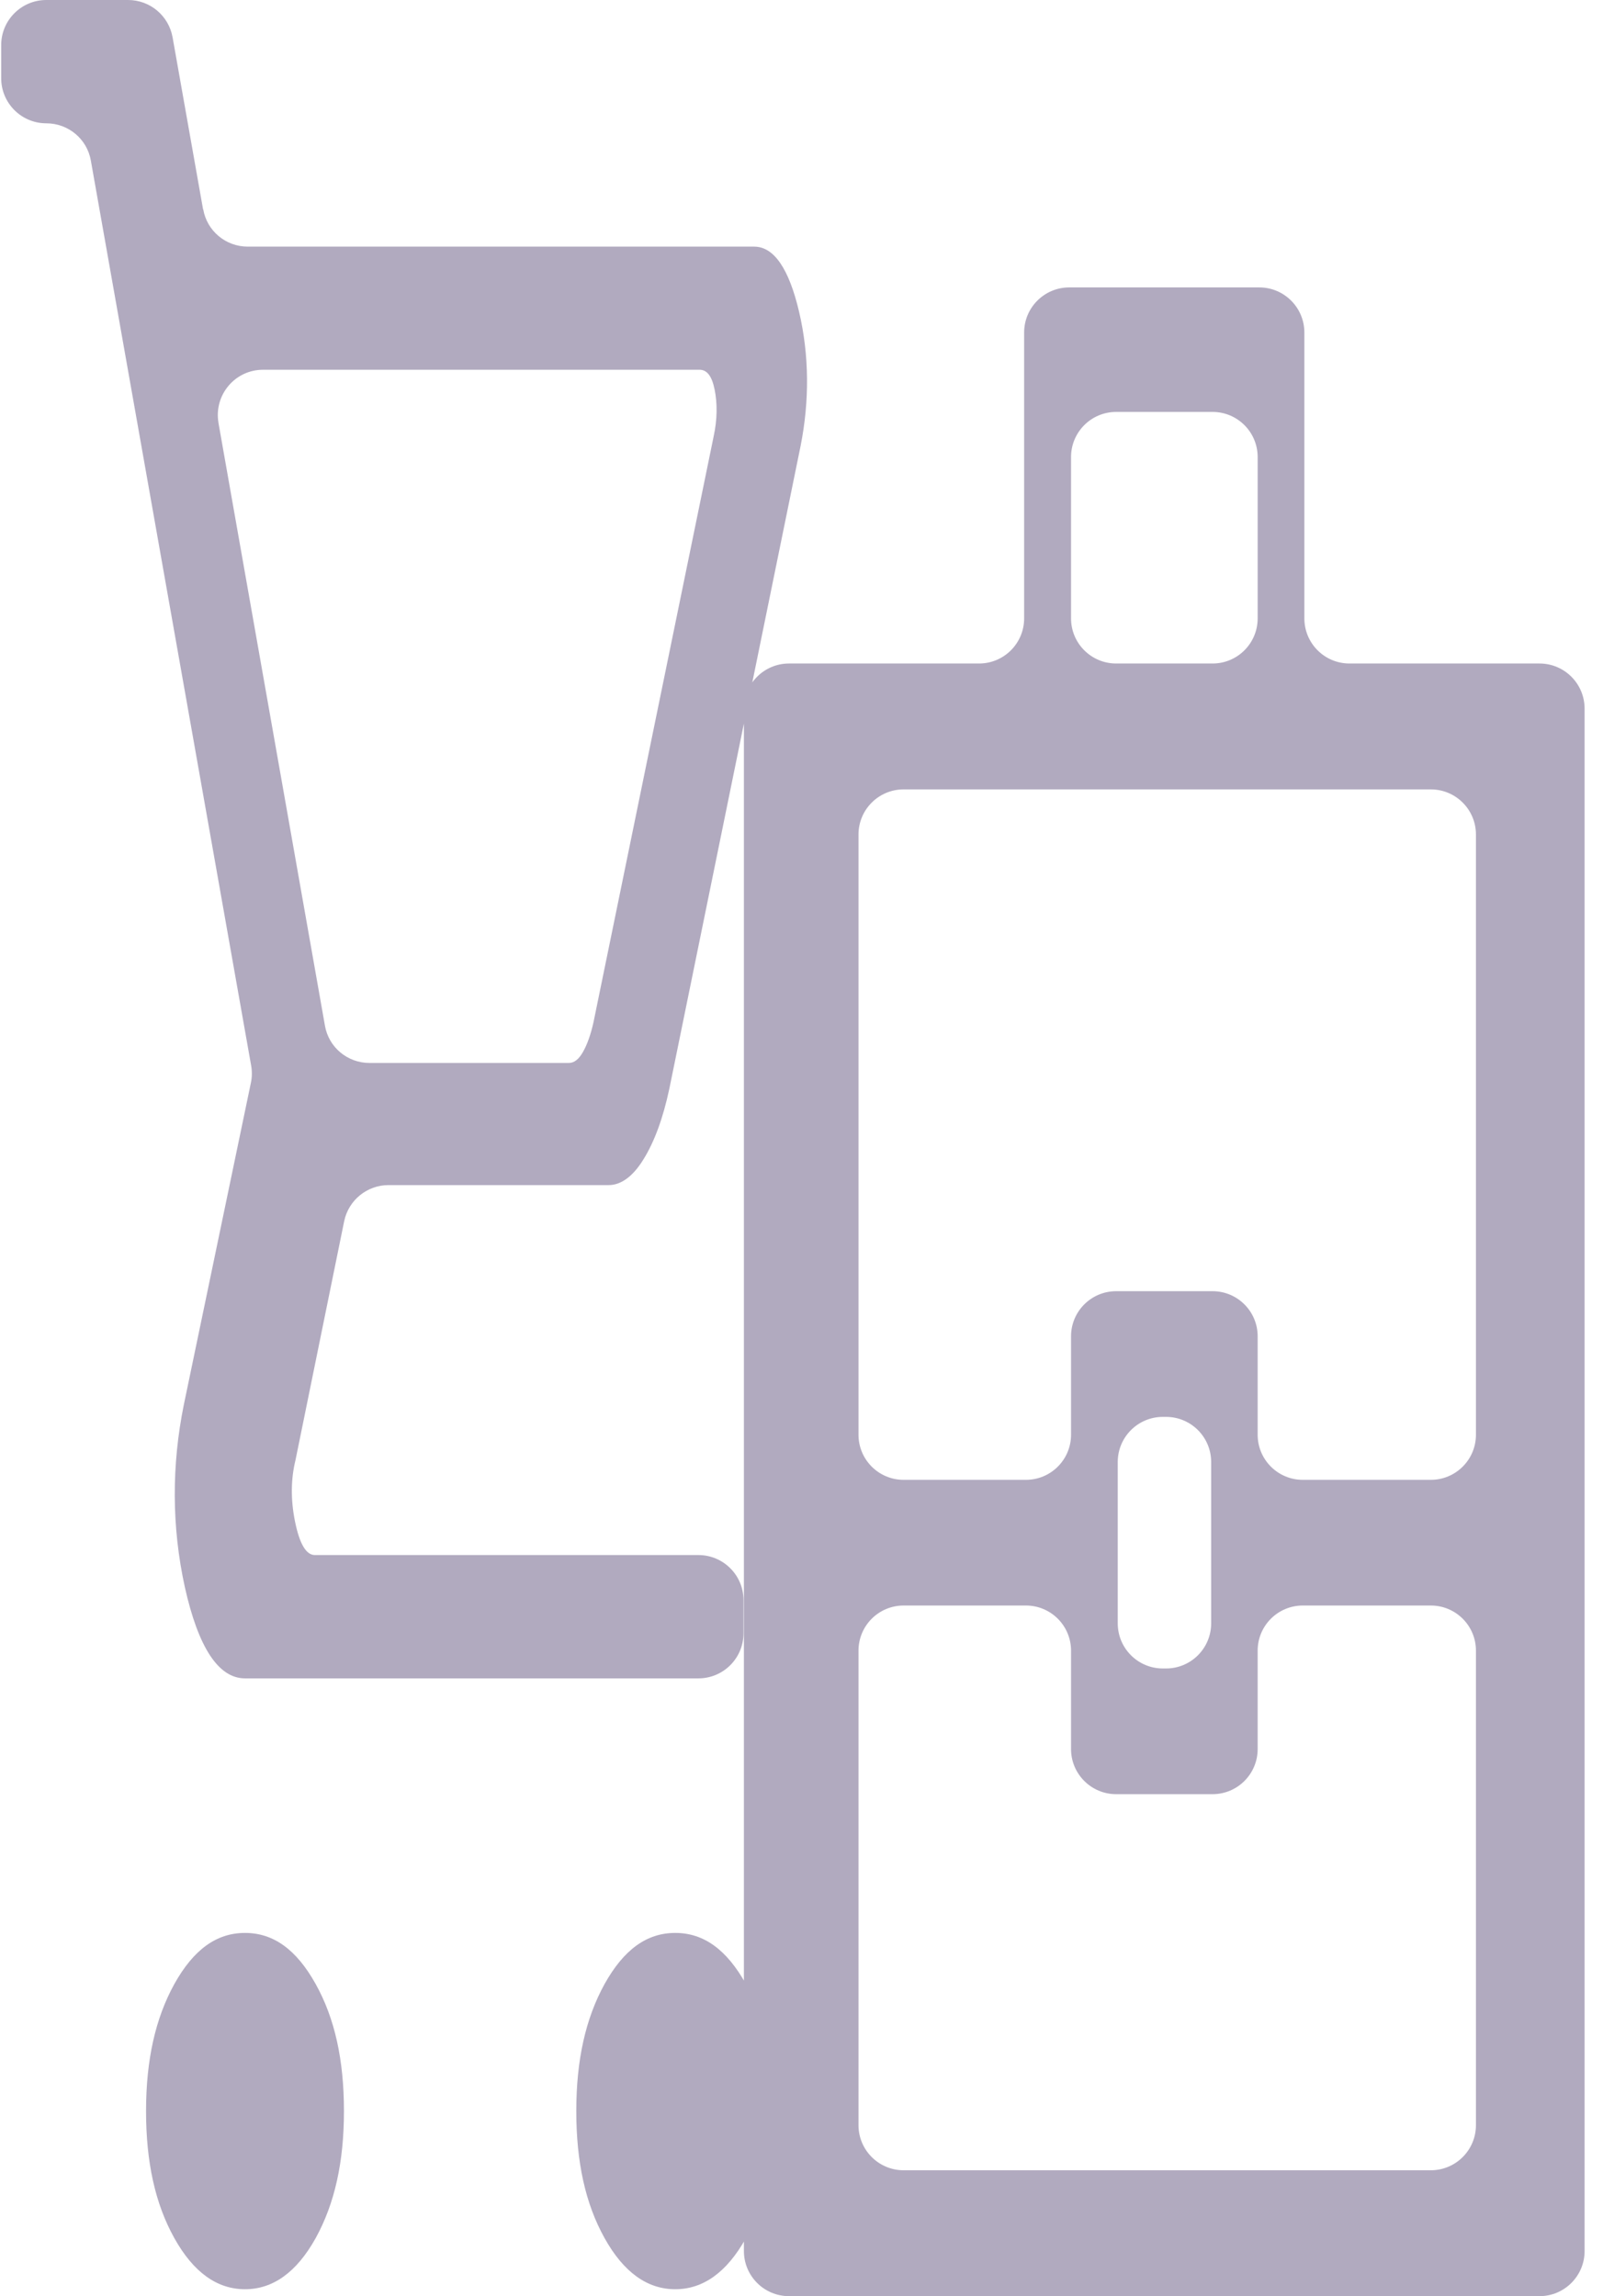 <svg width="81" height="116" viewBox="0 0 81 116" fill="none" xmlns="http://www.w3.org/2000/svg">
<path d="M12.38 115.65C10.98 115.65 9.78 114.81 8.81 113.07C7.84 111.33 7.38 109.23 7.38 106.65C7.38 104.07 7.85 101.97 8.81 100.23C9.78 98.49 10.94 97.65 12.38 97.65C13.82 97.65 14.98 98.49 15.95 100.23C16.92 101.97 17.38 104.07 17.38 106.65C17.38 109.23 16.91 111.33 15.95 113.07C14.98 114.81 13.78 115.65 12.38 115.65ZM34.12 115.65C32.72 115.65 31.52 114.81 30.55 113.07C29.58 111.33 29.12 109.23 29.12 106.65C29.12 104.07 29.59 101.97 30.55 100.23C31.52 98.49 32.68 97.65 34.12 97.65C35.56 97.65 36.72 98.49 37.69 100.23C38.66 101.97 39.12 104.13 39.12 106.65C39.12 109.17 38.65 111.33 37.69 113.07C36.72 114.81 35.52 115.65 34.12 115.65ZM11.04 21.37L16.42 51.82C16.61 52.91 17.56 53.7 18.67 53.7H28.74C29.02 53.7 29.25 53.51 29.46 53.14C29.67 52.77 29.85 52.27 29.99 51.64L36.06 22.05C36.25 21.18 36.25 20.37 36.11 19.68C35.97 18.99 35.72 18.68 35.35 18.68H13.29C11.87 18.68 10.8 19.96 11.04 21.36V21.37ZM10.27 10.58C10.46 11.67 11.41 12.46 12.52 12.46H38.11C39.11 12.46 39.87 13.58 40.38 15.76C40.89 17.94 40.91 20.25 40.45 22.55L33.82 55.01C33.5 56.51 33.06 57.69 32.52 58.56C31.99 59.43 31.38 59.87 30.76 59.87H19.63C18.55 59.87 17.61 60.63 17.39 61.7L14.93 73.77C14.7 74.7 14.68 75.76 14.91 76.88C15.14 78 15.47 78.56 15.91 78.56H35.29C36.55 78.56 37.57 79.58 37.57 80.84V82.51C37.57 83.77 36.55 84.79 35.29 84.79H12.38C11.04 84.79 10.02 83.23 9.34 80.18C8.67 77.13 8.67 74.01 9.29 70.96L12.68 54.69C12.74 54.41 12.74 54.11 12.69 53.83L4.59 8.11C4.4 7.02 3.45 6.23 2.34 6.23C1.08 6.23 0.06 5.21 0.06 3.95V2.28C0.06 1.02 1.08 0 2.34 0H6.47C7.58 0 8.52 0.79 8.72 1.88L10.26 10.57L10.27 10.58ZM37.59 113.72V35.8C37.59 34.54 38.61 33.52 39.87 33.52H49.47C50.73 33.52 51.75 32.5 51.75 31.24V16.8C51.75 15.54 52.77 14.52 54.03 14.52H63.63C64.89 14.52 65.91 15.54 65.91 16.8V31.24C65.91 32.5 66.93 33.52 68.19 33.52H77.79C79.05 33.52 80.07 34.54 80.07 35.8V113.72C80.07 114.98 79.05 116 77.79 116H39.87C38.61 116 37.59 114.98 37.59 113.72ZM56.4 33.52H61.27C62.53 33.52 63.55 32.5 63.55 31.24V23.09C63.55 21.83 62.53 20.81 61.27 20.81H56.4C55.14 20.81 54.12 21.83 54.12 23.09V31.24C54.12 32.5 55.14 33.52 56.4 33.52ZM72.3 81.11H65.83C64.57 81.11 63.55 82.13 63.55 83.39V88.36C63.55 89.62 62.53 90.64 61.27 90.64H56.4C55.14 90.64 54.12 89.62 54.12 88.36V83.39C54.12 82.13 53.1 81.11 51.84 81.11H45.66C44.4 81.11 43.38 82.13 43.38 83.39V107.36C43.38 108.62 44.4 109.64 45.66 109.64H72.3C73.56 109.64 74.58 108.62 74.58 107.36V83.39C74.58 82.13 73.56 81.11 72.3 81.11ZM58.76 84.29H58.92C60.18 84.29 61.2 83.27 61.2 82.01V73.86C61.2 72.6 60.18 71.58 58.92 71.58H58.76C57.5 71.58 56.48 72.6 56.48 73.86V82.01C56.48 83.27 57.5 84.29 58.76 84.29ZM45.66 74.76H51.84C53.1 74.76 54.12 73.74 54.12 72.48V67.51C54.12 66.25 55.14 65.23 56.4 65.23H61.27C62.53 65.23 63.55 66.25 63.55 67.51V72.48C63.55 73.74 64.57 74.76 65.83 74.76H72.3C73.56 74.76 74.58 73.74 74.58 72.48V42.16C74.58 40.9 73.56 39.88 72.3 39.88H45.66C44.4 39.88 43.38 40.9 43.38 42.16V72.48C43.38 73.74 44.4 74.76 45.66 74.76Z" fill="#B1AABF"/>
</svg>
